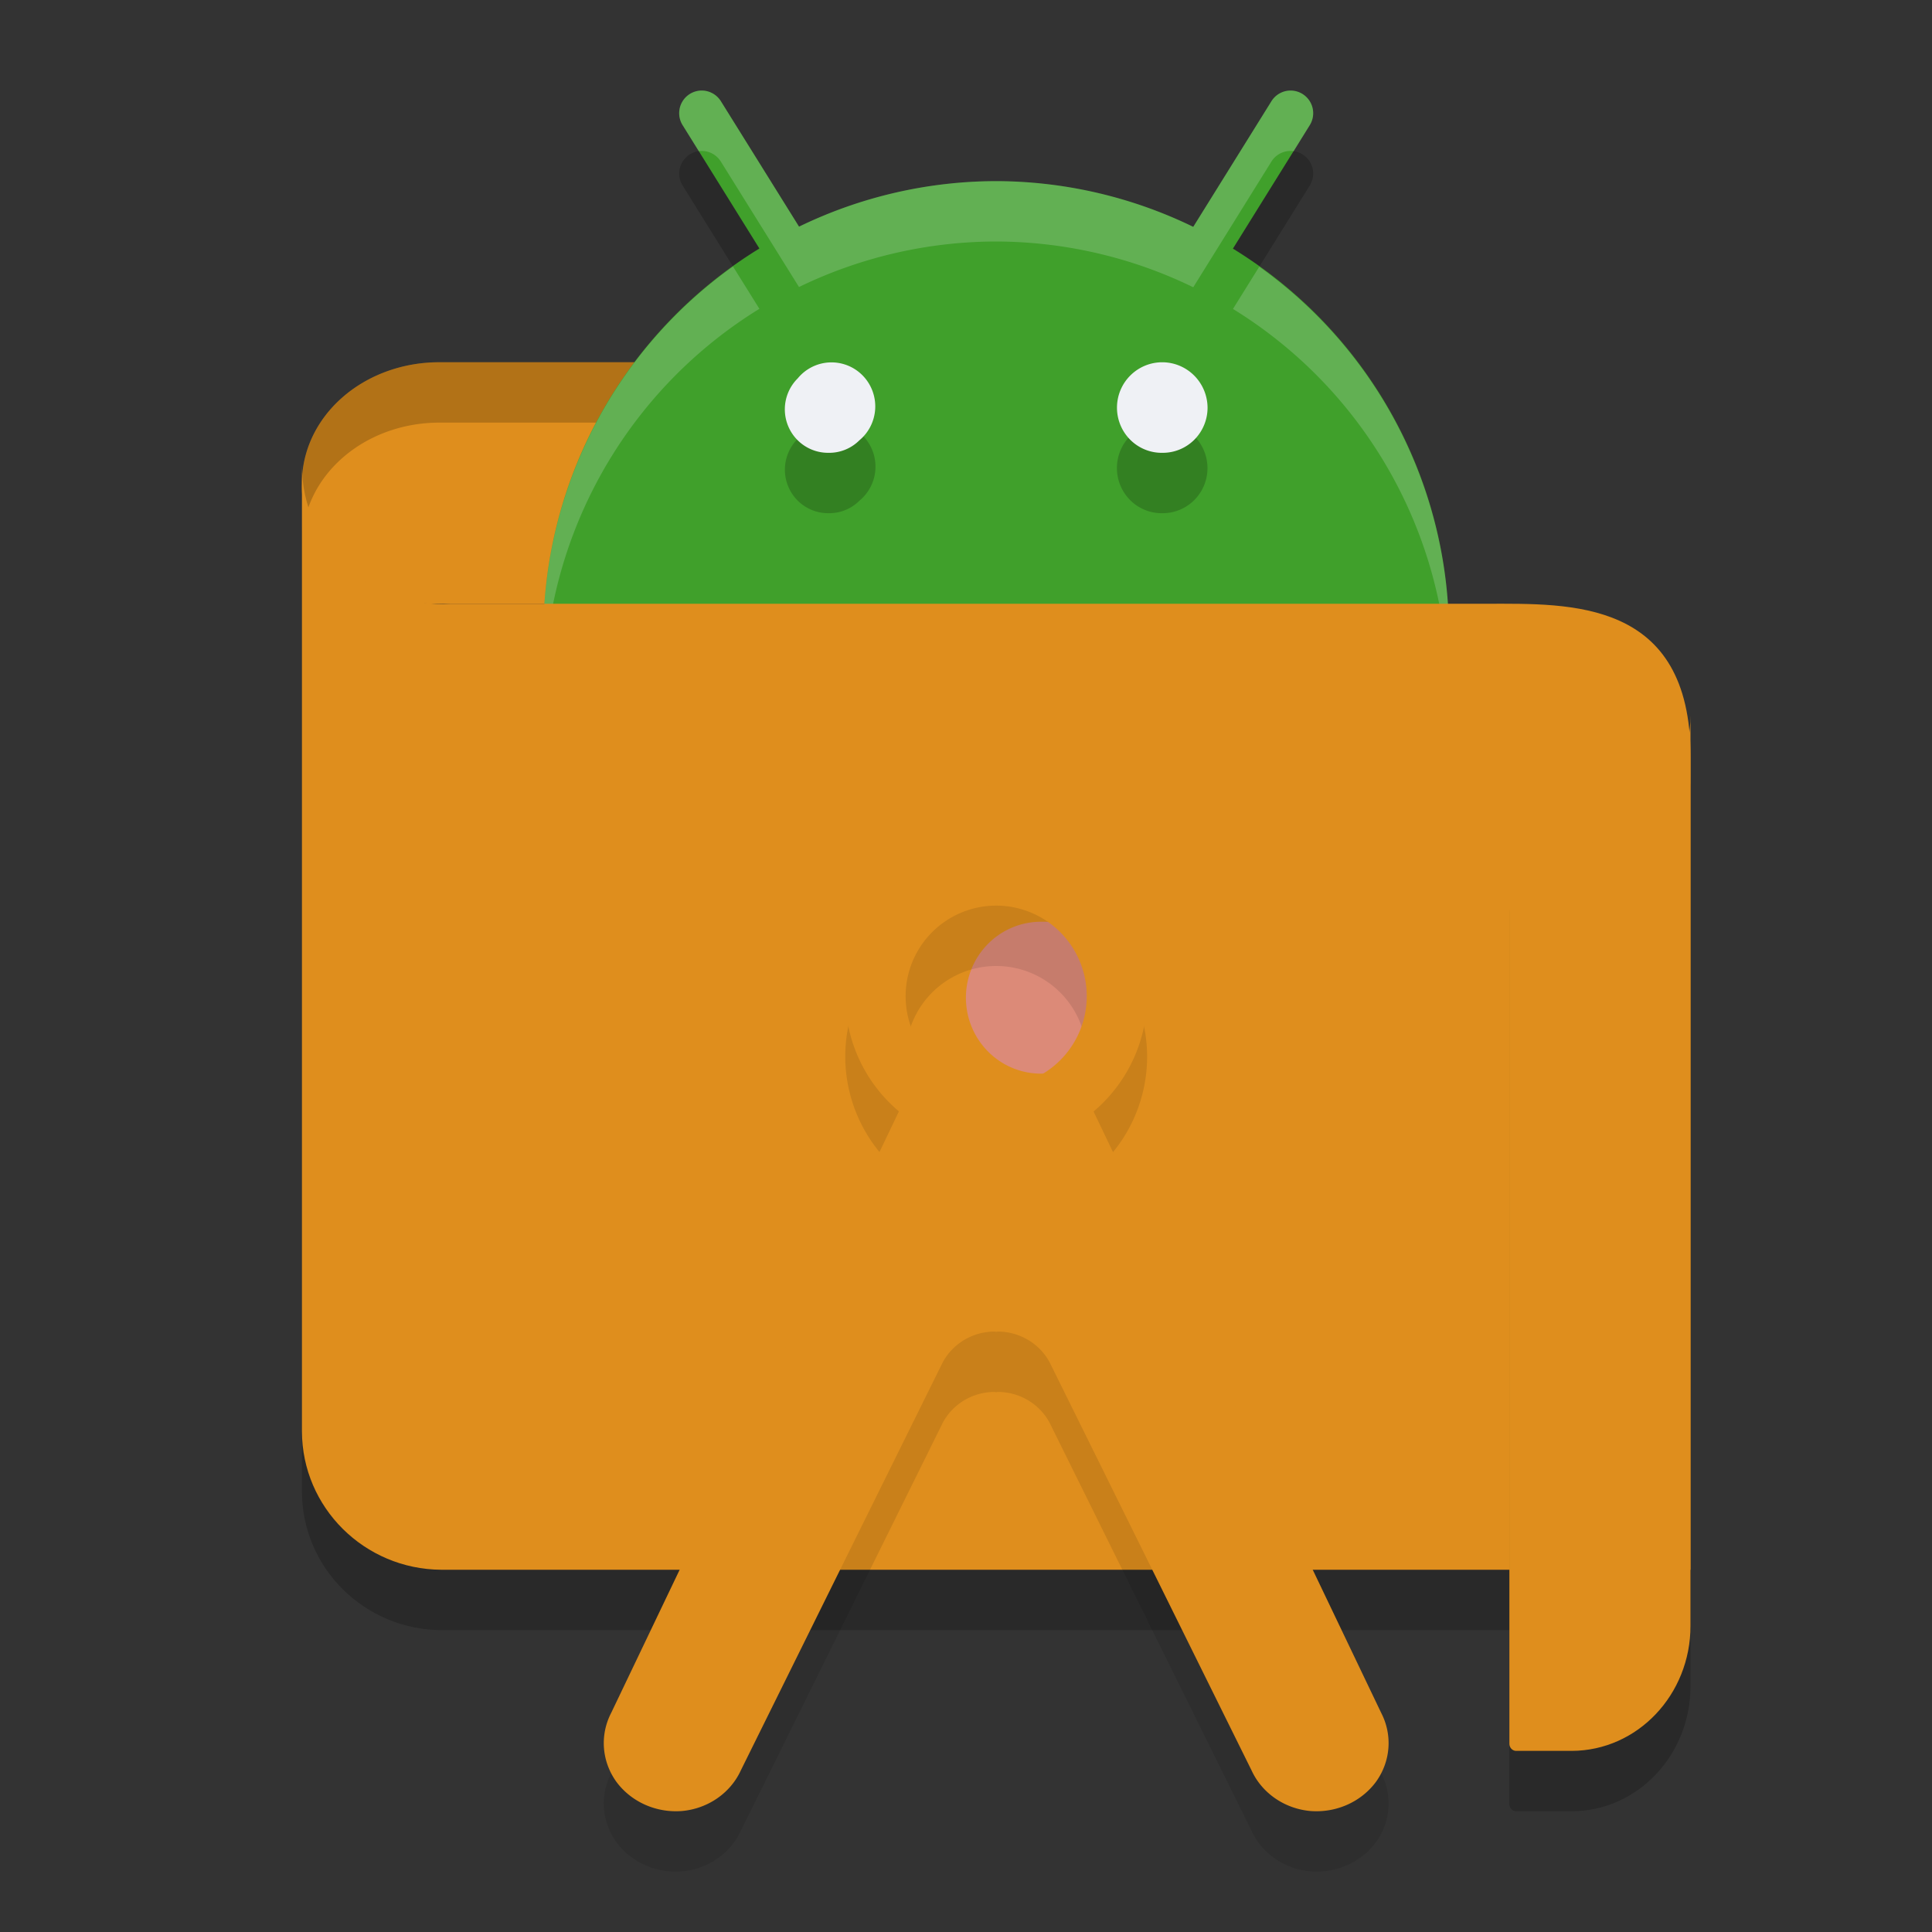 <svg xmlns="http://www.w3.org/2000/svg" width="32" height="32" version="1.1">
 <rect width="100%" height="100%" fill="#333333" stroke="none"/>
 <path style="opacity:0.2" d="m 11.634,2.5 a 0.375,0.375 0 0 0 -0.325,0.577 l 1.269,2.039 A 7.5,7.5 0 0 0 9,11.5 7.5,7.5 0 0 0 16.5,19 7.5,7.5 0 0 0 24,11.5 7.5,7.5 0 0 0 20.421,5.118 L 21.691,3.077 A 0.375,0.375 0 0 0 21.366,2.5 0.375,0.375 0 0 0 21.056,2.682 L 19.764,4.757 A 7.5,7.5 0 0 0 16.5,4 7.5,7.5 0 0 0 13.235,4.754 L 11.944,2.682 A 0.375,0.375 0 0 0 11.634,2.5 Z"/>
 <path style="opacity:0.2" d="M 28.001,27 H 7.309 C 6.035,26.992 5.005,25.97 5.001,24.709 V 8.7 c -0.007,1.329 1.124,2.382 2.466,2.3 h 17.162 c 1.371,0 3.372,-0.085 3.372,2.53 z"/>
 <path style="fill:#df8e1d" d="M 13.434,6 H 7.265 A 2.271,2.003 0 0 0 5.001,8.003 2.198,1.939 0 0 0 7.199,10 H 13.5 Z"/>
 <path style="opacity:0.2" d="M 7.266 6 A 2.271 2.003 0 0 0 5.002 8.004 A 2.198 1.939 0 0 0 5.068 8.531 A 2.271 2.003 0 0 1 7.266 7 L 13.434 7 L 13.484 10 L 13.5 10 L 13.434 6 L 7.266 6 z"/>
 <path style="fill:#40a02b" d="m 11.634,1.5 a 0.375,0.375 0 0 0 -0.325,0.577 l 1.269,2.039 A 7.5,7.5 0 0 0 9,10.5 7.5,7.5 0 0 0 16.5,18 7.5,7.5 0 0 0 24,10.5 7.5,7.5 0 0 0 20.421,4.118 L 21.691,2.077 A 0.375,0.375 0 0 0 21.366,1.5 0.375,0.375 0 0 0 21.056,1.682 L 19.764,3.757 A 7.5,7.5 0 0 0 16.5,3 7.5,7.5 0 0 0 13.235,3.754 L 11.944,1.682 A 0.375,0.375 0 0 0 11.634,1.5 Z"/>
 <path style="fill:#eff1f5;opacity:0.2" d="M 11.596 1.5 A 0.375 0.375 0 0 0 11.309 2.078 L 11.574 2.504 A 0.375 0.375 0 0 1 11.633 2.5 A 0.375 0.375 0 0 1 11.943 2.682 L 13.234 4.754 A 7.5 7.5 0 0 1 16.5 4 A 7.5 7.5 0 0 1 19.764 4.758 L 21.055 2.682 A 0.375 0.375 0 0 1 21.365 2.5 A 0.375 0.375 0 0 1 21.426 2.504 A 0.375 0.375 0 0 1 21.428 2.504 L 21.691 2.078 A 0.375 0.375 0 0 0 21.365 1.5 A 0.375 0.375 0 0 0 21.055 1.682 L 19.764 3.758 A 7.5 7.5 0 0 0 16.5 3 A 7.5 7.5 0 0 0 13.234 3.754 L 11.943 1.682 A 0.375 0.375 0 0 0 11.633 1.5 A 0.375 0.375 0 0 0 11.596 1.5 z M 12.141 4.414 A 7.5 7.5 0 0 0 9 10.5 A 7.5 7.5 0 0 0 9.025 11.018 A 7.5 7.5 0 0 1 12.578 5.115 L 12.141 4.414 z M 20.857 4.418 L 20.422 5.117 A 7.5 7.5 0 0 1 23.977 11.061 A 7.5 7.5 0 0 0 24 10.5 A 7.5 7.5 0 0 0 20.857 4.418 z"/>
 <path style="fill:#df8e1d" d="M 28.001,26 H 7.309 C 6.035,25.992 5.005,24.97 5.001,23.709 V 7.7 C 4.994,9.029 6.125,10.081 7.467,10 H 24.629 C 26,10 28.001,9.915 28.001,12.53 Z"/>
 <path style="opacity:0.2" d="m 13.787,7 a 0.725,0.729 0 0 0 -0.574,0.268 0.716,0.72 0 0 0 0.512,1.232 0.708,0.711 0 0 0 0.51,-0.207 0.725,0.729 0 0 0 -0.447,-1.293 z m 5.477,0 a 0.751,0.757 0 0 0 -0.543,0.219 0.741,0.748 0 0 0 0.537,1.281 A 0.741,0.748 0 0 0 20,7.752 0.751,0.757 0 0 0 19.264,7 Z"/>
 <path style="fill:#eff1f5" d="m 19.259,7.5 a 0.741,0.748 0 0 1 -0.537,-1.281 0.751,0.757 0 0 1 1.279,0.533 0.741,0.748 0 0 1 -0.741,0.748"/>
 <path style="fill:#dc8a78" d="m 17.257,15.267 a 1.243,1.258 0 1 0 0.477,2.413 1.236,1.25 0 0 0 -0.477,-2.413 z"/>
 <path style="fill:#eff1f5" d="m 13.724,7.5 a 0.716,0.72 0 0 1 -0.511,-1.233 0.725,0.729 0 1 1 1.021,1.026 0.708,0.711 0 0 1 -0.511,0.207"/>
 <path style="opacity:0.1" d="M 16.492,13.992 A 0.5,0.5 0 0 0 16,14.5 v 0.551 a 2.5,2.5 0 0 0 -2,2.449 2.5,2.5 0 0 0 0.889,1.908 l -4.766,9.963 c -0.19,0.367 -0.157,0.803 0.086,1.141 0.247,0.334 0.66,0.519 1.088,0.484 0.428,-0.039 0.801,-0.297 0.973,-0.672 l 3.34,-6.748 c 0.161,-0.314 0.494,-0.52 0.861,-0.521 0.01,-3e-5 0.019,0.004 0.029,0.004 0.01,-2.89e-4 0.019,-0.004 0.029,-0.004 0.367,0.001 0.7,0.208 0.861,0.521 l 3.34,6.748 c 0.172,0.375 0.545,0.633 0.973,0.672 0.428,0.034 0.841,-0.15 1.088,-0.484 0.243,-0.338 0.276,-0.773 0.086,-1.141 L 18.113,19.41 A 2.5,2.5 0 0 0 19,17.5 2.5,2.5 0 0 0 17,15.055 V 14.5 A 0.5,0.5 0 0 0 16.492,13.992 Z M 16.5,16 a 1.5,1.5 0 0 1 1.5,1.5 1.5,1.5 0 0 1 -1.5,1.5 1.5,1.5 0 0 1 -1.5,-1.5 1.5,1.5 0 0 1 1.5,-1.5 z"/>
 <path style="fill:#df8e1d" d="M 16.492 12.992 A 0.5 0.5 0 0 0 16 13.5 L 16 14.051 A 2.5 2.5 0 0 0 14 16.5 A 2.5 2.5 0 0 0 14.889 18.408 L 10.123 28.371 C 9.933 28.738 9.966 29.174 10.209 29.512 C 10.456 29.846 10.869 30.03 11.297 29.996 C 11.725 29.957 12.098 29.699 12.27 29.324 L 15.609 22.576 C 15.77 22.263 16.104 22.056 16.471 22.055 C 16.481 22.055 16.49 22.058 16.5 22.059 C 16.51 22.058 16.519 22.055 16.529 22.055 C 16.896 22.056 17.23 22.263 17.391 22.576 L 20.73 29.324 C 20.902 29.699 21.275 29.957 21.703 29.996 C 22.131 30.03 22.544 29.846 22.791 29.512 C 23.034 29.174 23.067 28.738 22.877 28.371 L 18.113 18.41 A 2.5 2.5 0 0 0 19 16.5 A 2.5 2.5 0 0 0 17 14.055 L 17 13.5 A 0.5 0.5 0 0 0 16.492 12.992 z M 16.5 15 A 1.5 1.5 0 0 1 18 16.5 A 1.5 1.5 0 0 1 16.5 18 A 1.5 1.5 0 0 1 15 16.5 A 1.5 1.5 0 0 1 16.5 15 z"/>
 <path style="opacity:0.2" d="M 26.014,15 H 25.113 C 25.051,15 25,15.047 25,15.113 v 14.768 c -1.2e-4,0.063 0.046,0.115 0.106,0.119 h 0.929 C 27.122,29.996 28,29.07 28,27.928 V 12.851 c 3e-5,1.15 -0.891,2.158 -1.986,2.149 z"/>
 <path style="fill:#df8e1d" d="M 26.014,14 H 25.113 C 25.051,14 25,14.047 25,14.113 v 14.768 c -1.2e-4,0.063 0.046,0.115 0.106,0.119 h 0.929 C 27.122,28.996 28,28.07 28,26.929 V 11.851 c 3e-5,1.15 -0.891,2.158 -1.986,2.149 z"/>
</svg>
